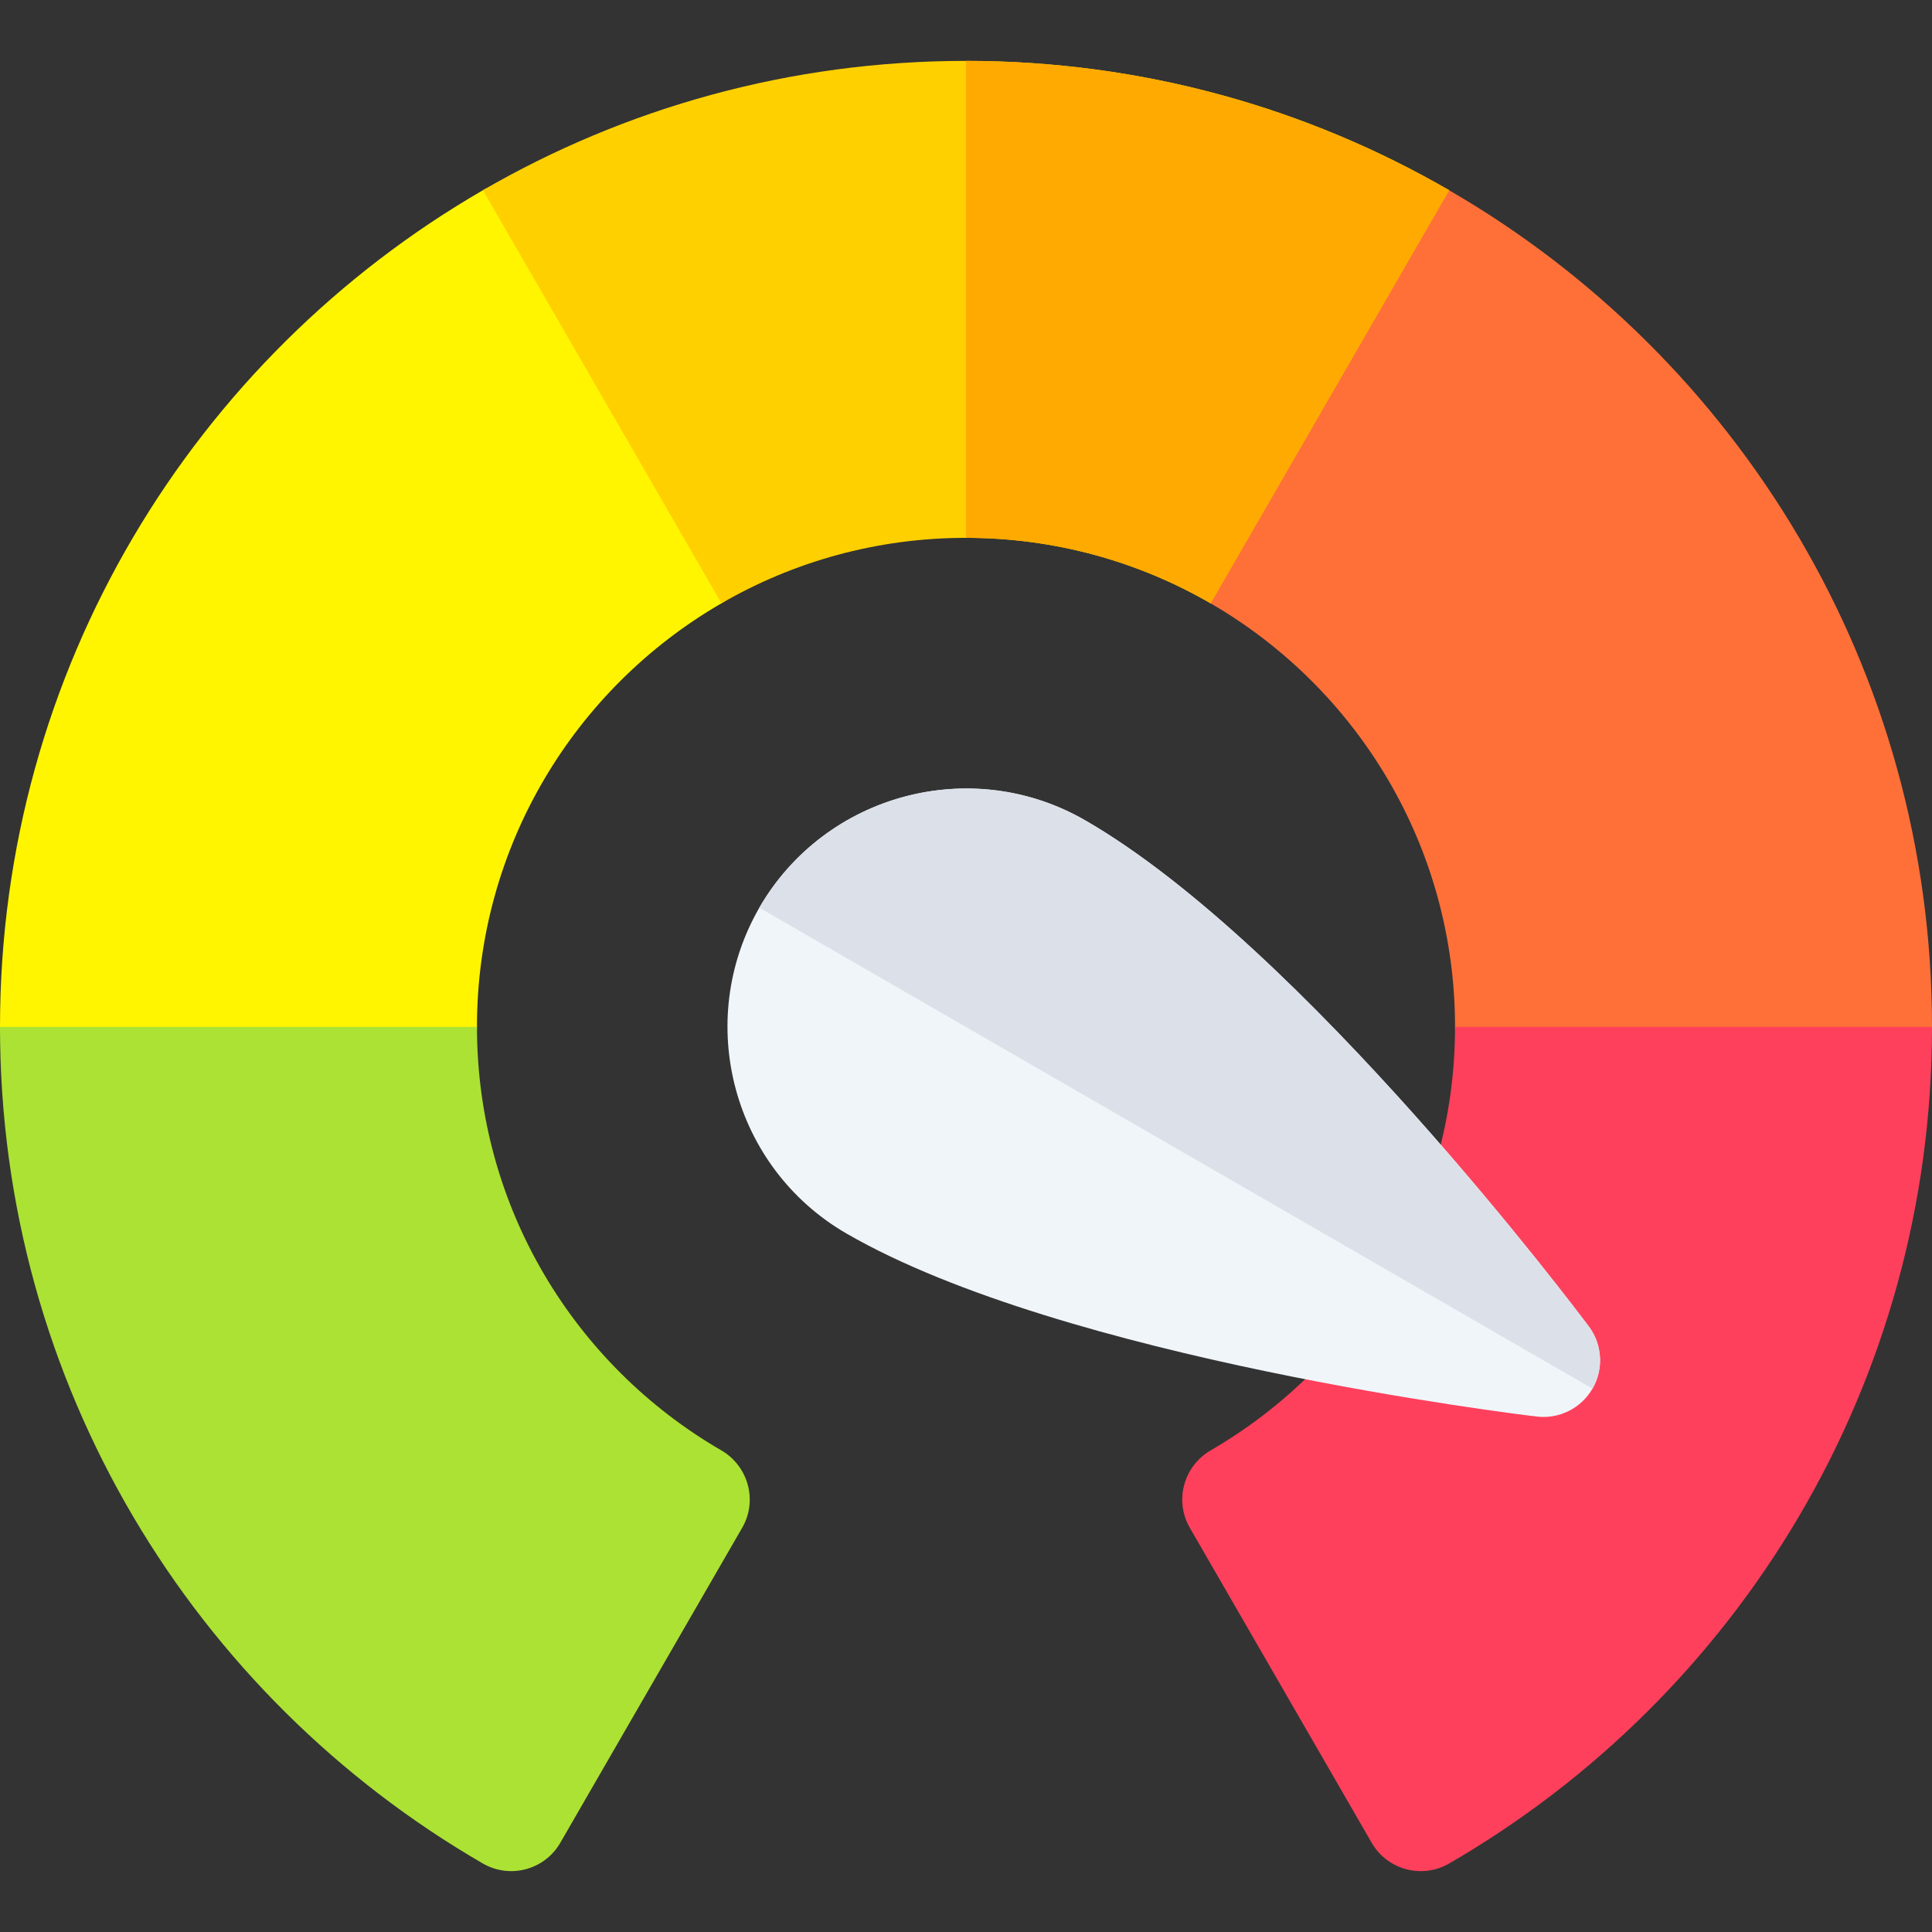 <svg id="Layer_1" enable-background="new 0 0 512 512" height="512" viewBox="0 0 512 512" width="512" xmlns="http://www.w3.org/2000/svg"><rect x="0" y="0" width="512" height="512" fill="#333333" stroke="none"/><g><path d="m191.107 159.935c-38.685 22.421-64.707 64.268-64.707 112.199.013 8.297-6.704 15.037-15.001 15.042l-96.409.052c-8.324.005-14.971-6.77-14.99-15.094 0-94.735 51.466-177.439 127.958-221.709 7.181-4.156 16.376-1.704 20.524 5.481l48.206 83.492c4.162 7.209 1.621 16.363-5.581 20.537z" fill="#fff500"/><path d="m320.893 159.935c38.685 22.421 64.707 64.268 64.707 112.199-.013 8.297 6.704 15.037 15.001 15.042l96.409.052c8.324.005 14.971-6.77 14.99-15.094 0-94.735-51.466-177.439-127.958-221.709-7.181-4.156-16.376-1.704-20.524 5.481l-48.206 83.492c-4.162 7.209-1.621 16.363 5.581 20.537z" fill="#ff7038"/><path d="m0 272.134c0 94.735 51.466 177.439 127.958 221.709 7.181 4.156 16.376 1.704 20.524-5.481l48.206-83.492c4.162-7.209 1.621-16.363-5.581-20.537-38.685-22.421-64.707-64.268-64.707-112.199z" fill="#ace233"/><path d="m512 272.134c0 94.735-51.466 177.439-127.958 221.709-7.181 4.156-16.376 1.704-20.524-5.481l-48.206-83.492c-4.162-7.209-1.621-16.363 5.581-20.537 38.685-22.421 64.707-64.268 64.707-112.199z" fill="#ff405c"/><path d="m256 16.134c-46.638 0-90.359 12.477-128.018 34.267l63.209 109.481c19.065-11.031 41.199-17.348 64.809-17.348s45.744 6.317 64.809 17.348l63.209-109.481c-37.659-21.79-81.38-34.267-128.018-34.267z" fill="#ffd000"/><path d="m421.048 351.518c-3.067-4.101-75.772-100.825-133.451-134.117-30.163-17.405-68.9-7.033-86.372 23.153-17.4 30.227-7.006 68.959 23.152 86.372 57.678 33.294 177.799 47.873 182.884 48.477 5.958.708 11.765-2.202 14.763-7.4 3.001-5.196 2.617-11.68-.976-16.485z" fill="#f0f5fa"/><path d="m422.024 368.003c3.001-5.196 2.617-11.68-.977-16.485-3.067-4.101-75.772-100.825-133.451-134.117-30.163-17.405-68.9-7.033-86.372 23.153z" fill="#dce1e9"/><path d="m256 142.534c23.61 0 45.744 6.317 64.809 17.348l63.209-109.481c-37.659-21.79-81.38-34.267-128.018-34.267z" fill="#fa0"/></g></svg>